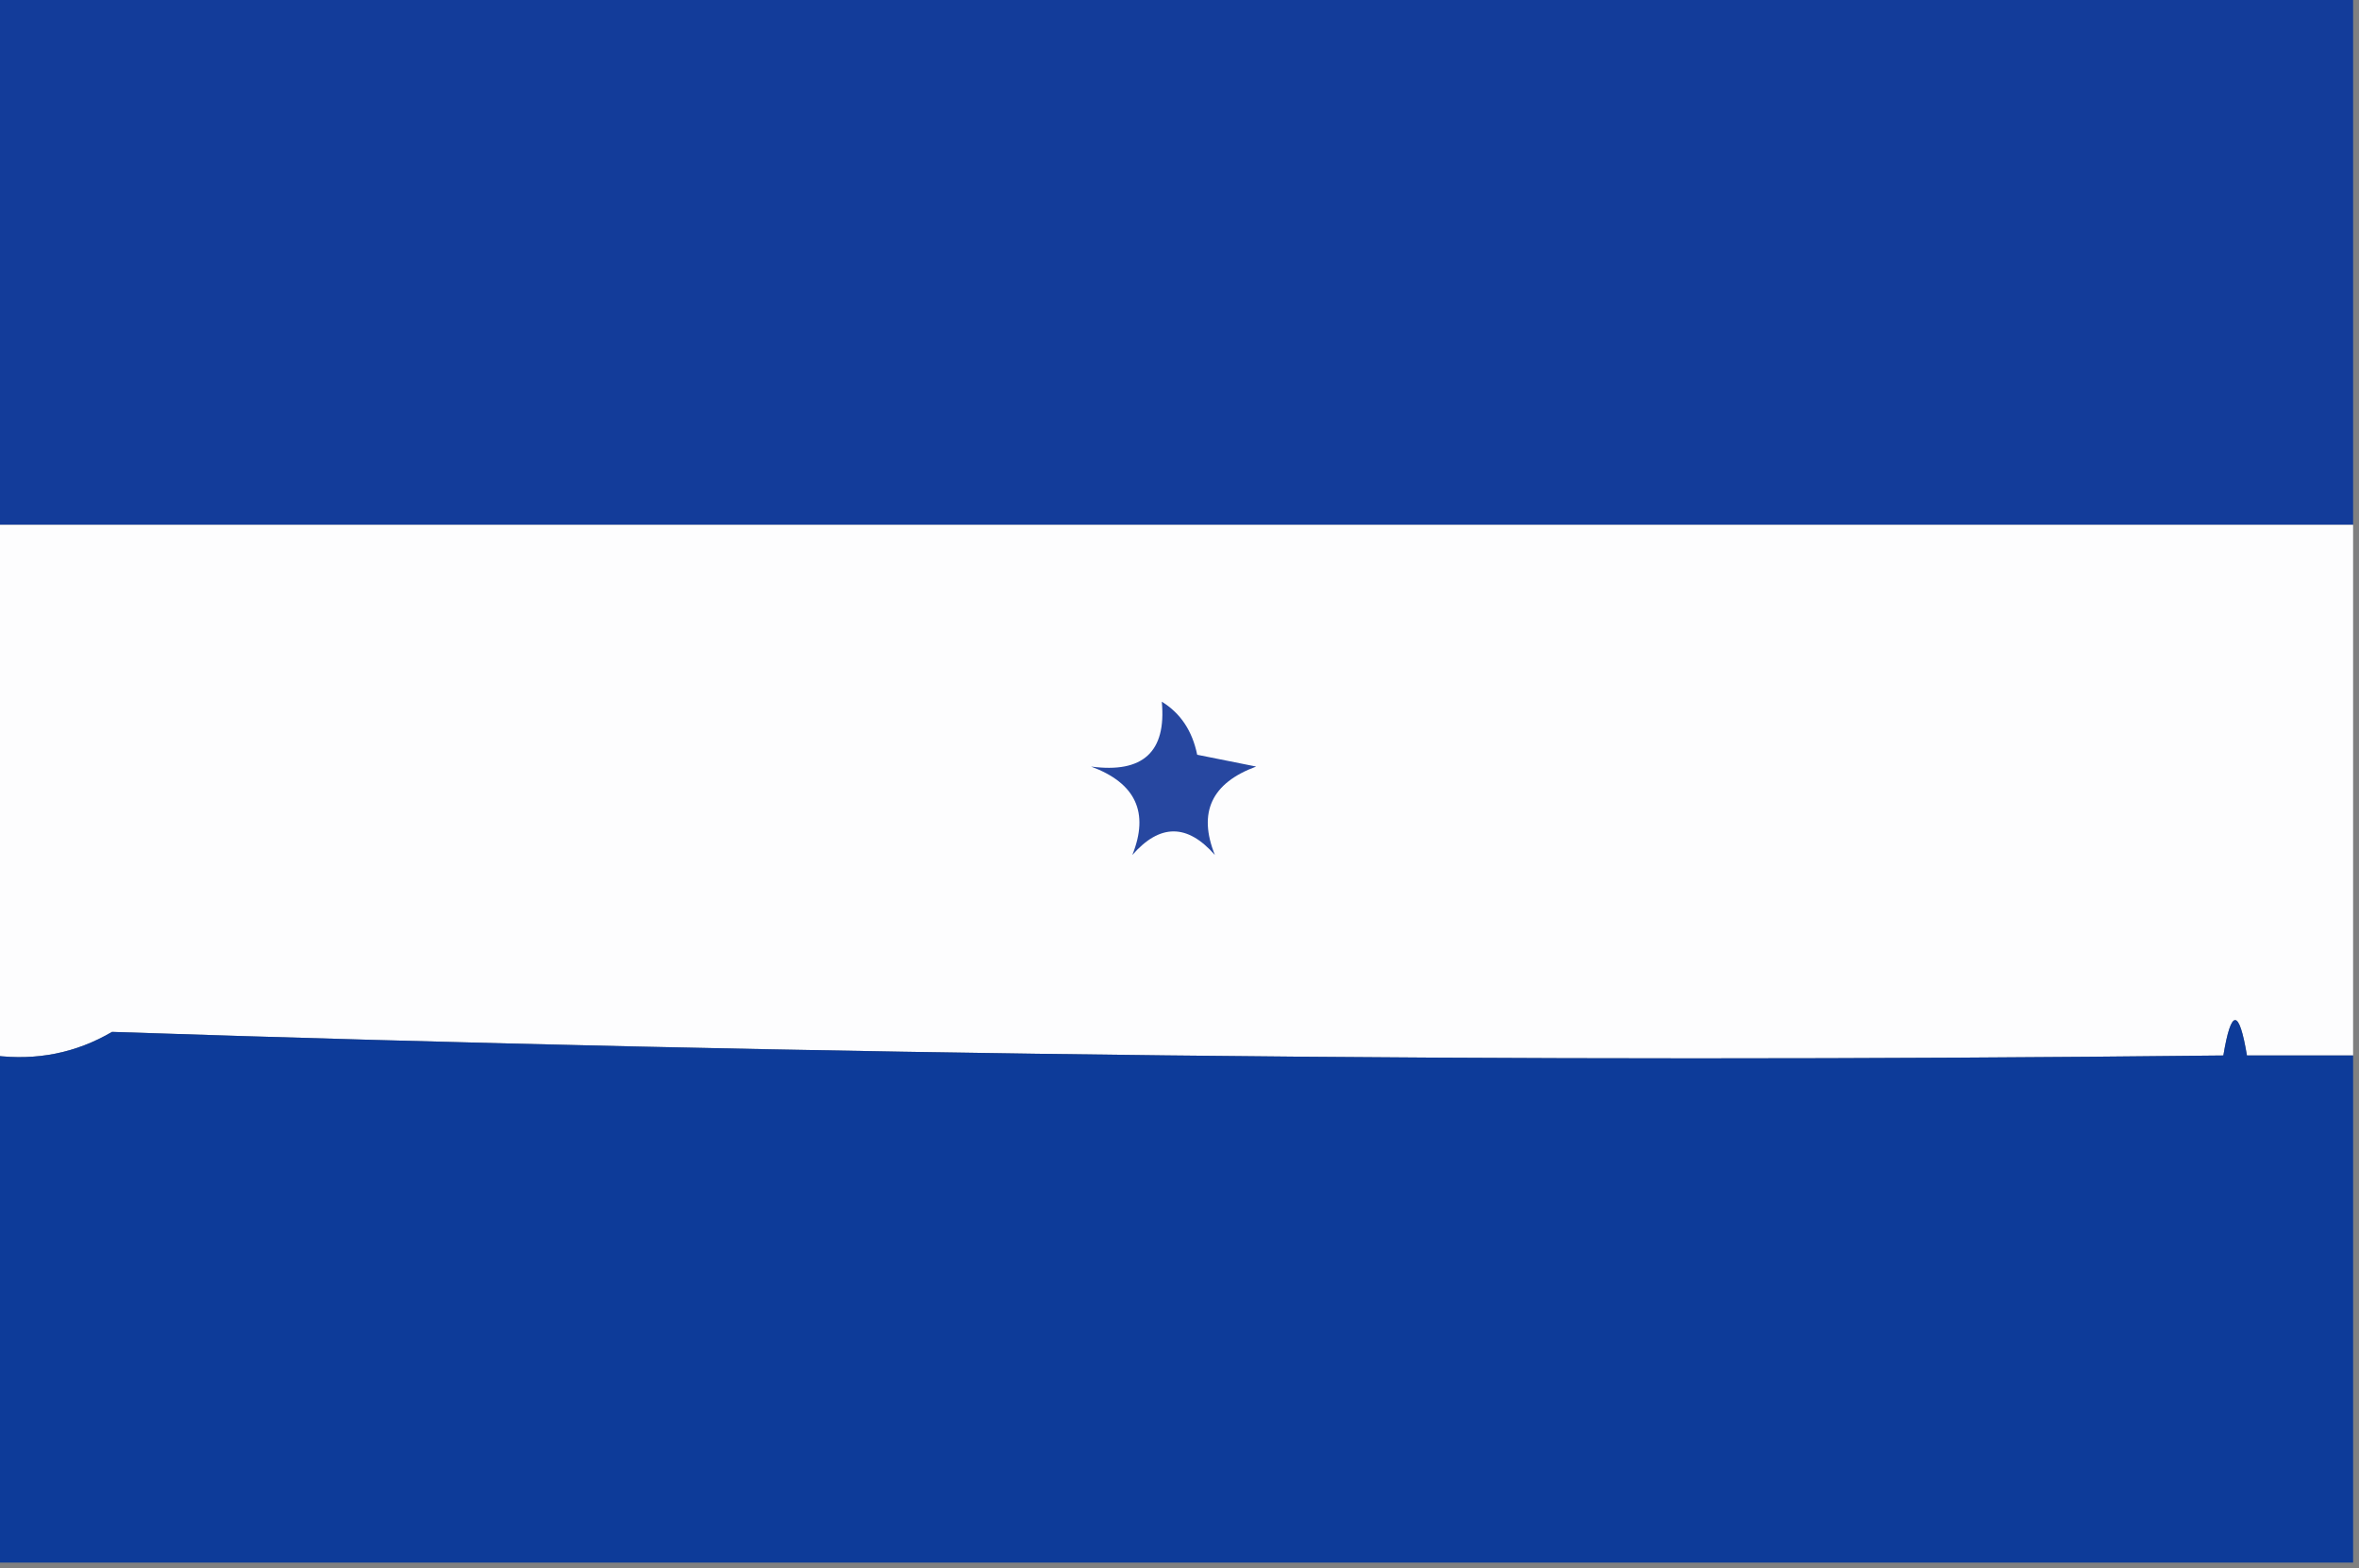 <?xml version="1.0" encoding="UTF-8"?>
<!DOCTYPE svg PUBLIC "-//W3C//DTD SVG 1.1//EN" "http://www.w3.org/Graphics/SVG/1.1/DTD/svg11.dtd">
<svg xmlns="http://www.w3.org/2000/svg" version="1.1" width="200px" height="133px" style="shape-rendering:geometricPrecision; text-rendering:geometricPrecision; image-rendering:optimizeQuality; fill-rule:evenodd; clip-rule:evenodd" xmlns:xlink="http://www.w3.org/1999/xlink">
<rect width="100%" height="100%" fill="#808080" stroke="none"/>
<g><path style="opacity:1" fill="#133c9a" d="M -0.5,-0.5 C 66.167,-0.5 132.833,-0.5 199.5,-0.5C 199.5,14.5 199.5,29.5 199.5,44.5C 132.833,44.5 66.167,44.5 -0.5,44.5C -0.5,29.5 -0.5,14.5 -0.5,-0.5 Z"/></g>
<g><path style="opacity:1" fill="#fdfdfe" d="M -0.5,44.5 C 66.167,44.5 132.833,44.5 199.5,44.5C 199.5,59.5 199.5,74.5 199.5,89.5C 196.5,89.5 193.5,89.5 190.5,89.5C 189.833,85.5 189.167,85.5 188.5,89.5C 128.686,90.157 69.019,89.491 9.5,87.5C 6.444,89.289 3.111,89.956 -0.5,89.5C -0.5,74.5 -0.5,59.5 -0.5,44.5 Z"/></g>
<g><path style="opacity:1" fill="#2747a0" d="M 98.5,59.5 C 100.085,60.474 101.085,61.974 101.5,64C 103.167,64.333 104.833,64.667 106.5,65C 102.718,66.393 101.551,68.893 103,72.5C 100.667,69.833 98.333,69.833 96,72.5C 97.449,68.893 96.282,66.393 92.5,65C 96.898,65.592 98.898,63.759 98.5,59.5 Z"/></g>
<g><path style="opacity:1" fill="#0d3b99" d="M 199.5,89.5 C 199.5,103.833 199.5,118.167 199.5,132.5C 132.833,132.5 66.167,132.5 -0.5,132.5C -0.5,118.167 -0.5,103.833 -0.5,89.5C 3.111,89.956 6.444,89.289 9.5,87.5C 69.019,89.491 128.686,90.157 188.5,89.5C 189.167,85.5 189.833,85.5 190.5,89.5C 193.5,89.5 196.5,89.5 199.5,89.5 Z"/></g>
</svg>
